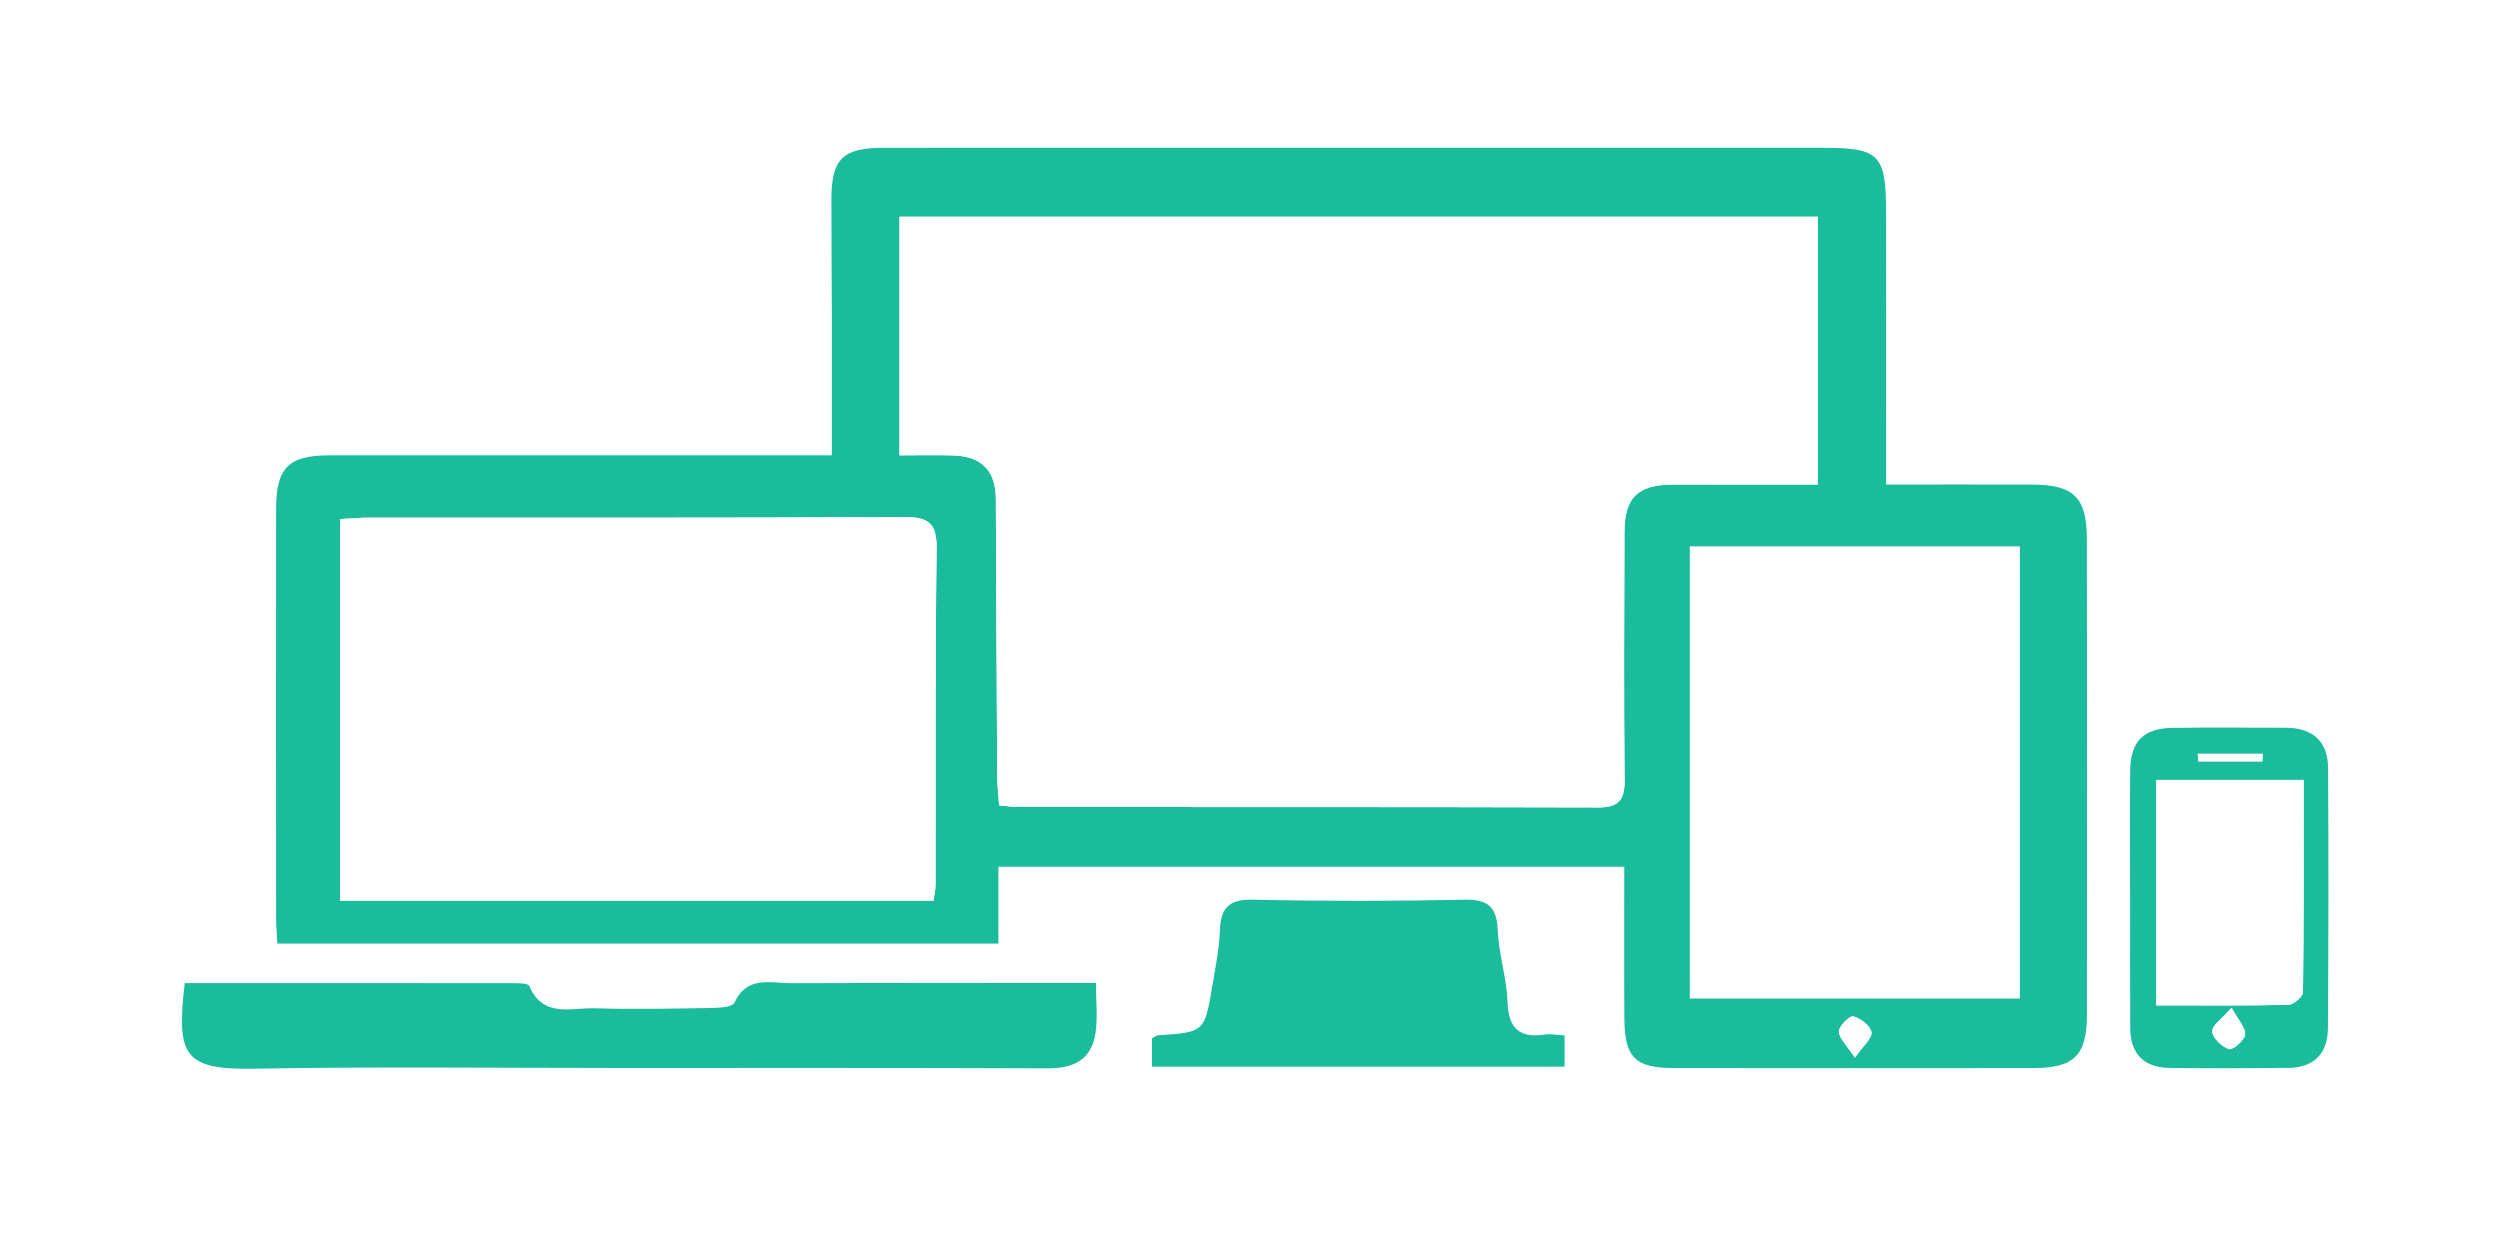 <?xml version="1.0" encoding="UTF-8" standalone="no"?>
<svg width="289px" height="144px" viewBox="0 0 289 144" version="1.1" xmlns="http://www.w3.org/2000/svg" xmlns:xlink="http://www.w3.org/1999/xlink">
    <!-- Generator: Sketch 3.6.1 (26313) - http://www.bohemiancoding.com/sketch -->
    <title>Artboard 7</title>
    <desc>Created with Sketch.</desc>
    <defs>
        <filter x="-50%" y="-50%" width="200%" height="200%" filterUnits="objectBoundingBox" id="filter-1">
            <feOffset dx="0" dy="2" in="SourceAlpha" result="shadowOffsetOuter1"></feOffset>
            <feGaussianBlur stdDeviation="2.5" in="shadowOffsetOuter1" result="shadowBlurOuter1"></feGaussianBlur>
            <feColorMatrix values="0 0 0 0 0   0 0 0 0 0   0 0 0 0 0  0 0 0 0.35 0" in="shadowBlurOuter1" type="matrix" result="shadowMatrixOuter1"></feColorMatrix>
            <feMerge>
                <feMergeNode in="shadowMatrixOuter1"></feMergeNode>
                <feMergeNode in="SourceGraphic"></feMergeNode>
            </feMerge>
        </filter>
    </defs>
    <g id="Page-1" stroke="none" stroke-width="1" fill="none" fill-rule="evenodd" filter="url(#filter-1)">
        <g id="Artboard-7">
            <g id="responsive-Logo" transform="translate(21, 14.988)">
                <path d="M197.035,39.023 C202.931,39.023 208.373,39.013 213.815,39.026 C218.739,39.038 220.239,40.482 220.245,45.372 C220.268,63.68 220.271,81.989 220.249,100.298 C220.244,105.029 218.76,106.478 214.057,106.482 C200.215,106.493 186.373,106.494 172.531,106.481 C168.022,106.477 166.808,105.275 166.777,100.718 C166.738,94.943 166.767,89.167 166.767,83.21 L94.416,83.21 L94.416,92.09 L11.063,92.09 C11.008,91.01 10.916,90.033 10.916,89.057 C10.907,73.316 10.901,57.575 10.916,41.834 C10.921,37.082 12.361,35.653 17.089,35.651 C34.617,35.645 52.143,35.651 69.67,35.652 L75.161,35.652 C75.161,29.791 75.168,24.253 75.159,18.714 C75.152,14.473 75.1,10.231 75.112,5.989 C75.125,1.379 76.422,0.104 81.129,0.102 C115.178,0.093 149.228,0.097 183.278,0.096 L189.641,0.096 C196.294,0.097 197.021,0.825 197.031,7.629 C197.044,16.671 197.035,25.714 197.035,34.757 L197.035,39.023 L197.035,39.023 Z M82.983,35.649 C85.31,35.649 87.293,35.593 89.271,35.662 C92.521,35.774 94.106,37.474 94.12,40.72 C94.166,51.407 94.213,62.094 94.278,72.781 C94.284,73.85 94.417,74.919 94.5,76.11 C95.445,76.194 96.099,76.302 96.754,76.302 C119.073,76.313 141.393,76.288 163.713,76.353 C166.044,76.359 166.823,75.565 166.802,73.247 C166.713,63.673 166.75,54.097 166.787,44.522 C166.803,40.552 168.281,39.1 172.211,39.028 C173.773,38.999 175.336,39.023 176.898,39.023 C180.972,39.022 185.046,39.022 189.152,39.022 L189.152,8.065 L82.983,8.065 L82.983,35.649 L82.983,35.649 Z M86.908,87.129 C87.011,86.372 87.147,85.84 87.149,85.307 C87.177,72.358 87.106,59.406 87.273,46.458 C87.311,43.448 86.317,42.761 83.44,42.778 C62.913,42.898 42.385,42.84 21.858,42.851 C20.677,42.852 19.496,42.958 18.311,43.015 L18.311,87.129 L86.908,87.129 L86.908,87.129 Z M174.352,98.417 L212.476,98.417 L212.476,46.197 L174.352,46.197 L174.352,98.417 L174.352,98.417 Z M193.434,105.287 C194.385,103.903 195.447,103.026 195.338,102.335 C195.221,101.59 194.084,100.725 193.237,100.5 C192.828,100.391 191.554,101.655 191.581,102.258 C191.616,103.087 192.514,103.879 193.434,105.287 L193.434,105.287 Z" id="Fill-1" fill="#1ABC9C"></path>
                <path d="M0.356,96.652 C13.257,96.652 25.96,96.648 38.662,96.666 C39.191,96.667 40.075,96.721 40.195,97.004 C41.77,100.712 45.04,99.487 47.746,99.569 C52.2,99.704 56.663,99.612 61.12,99.537 C62.084,99.521 63.66,99.453 63.902,98.925 C65.36,95.757 68.076,96.677 70.452,96.668 C82.042,96.623 93.632,96.648 105.692,96.648 C105.692,98.704 105.901,100.579 105.646,102.388 C105.214,105.444 103.183,106.525 100.176,106.513 C83.552,106.448 66.928,106.471 50.304,106.471 C36.359,106.471 22.41,106.302 8.47,106.553 C0.173,106.703 -0.607,105.026 0.356,96.652" id="Fill-2" fill="#1ABC9C"></path>
                <path d="M112.171,106.322 L112.171,103.04 C112.472,102.881 112.658,102.703 112.855,102.69 C118.235,102.336 118.251,102.342 119.162,96.893 C119.51,94.805 119.942,92.708 120.017,90.603 C120.11,87.983 121.038,86.95 123.844,87.013 C131.993,87.196 140.151,87.186 148.301,87.017 C151.057,86.96 152.023,87.866 152.141,90.577 C152.26,93.346 153.174,96.082 153.269,98.848 C153.376,101.936 154.679,103.04 157.62,102.605 C158.263,102.51 158.941,102.653 159.868,102.7 L159.868,106.322 L112.171,106.322" id="Fill-3" fill="#1ABC9C"></path>
                <path d="M225.237,86.476 C225.237,81.68 225.193,76.883 225.252,72.087 C225.293,68.708 226.779,67.209 230.142,67.156 C234.491,67.089 238.842,67.139 243.192,67.137 C246.286,67.136 248.102,68.665 248.123,71.762 C248.192,81.801 248.173,91.84 248.107,101.878 C248.088,104.787 246.503,106.434 243.515,106.46 C238.942,106.499 234.369,106.531 229.796,106.467 C226.859,106.425 225.269,104.852 225.255,101.87 C225.231,96.739 225.248,91.607 225.248,86.476 L225.237,86.476 L225.237,86.476 Z M228.257,73.174 L228.257,99.234 C233.544,99.234 238.549,99.285 243.55,99.167 C244.144,99.153 245.218,98.223 245.225,97.707 C245.331,89.598 245.299,81.487 245.299,73.174 L228.257,73.174 L228.257,73.174 Z M236.969,99.503 C235.851,100.799 234.681,101.572 234.733,102.252 C234.791,103.017 235.848,104.023 236.673,104.285 C237.116,104.425 238.462,103.273 238.534,102.609 C238.619,101.836 237.758,100.959 236.969,99.503 L236.969,99.503 Z M240.535,71.033 C240.542,70.738 240.55,70.444 240.558,70.149 L233.065,70.149 C233.076,70.444 233.087,70.738 233.098,71.033 L240.535,71.033 L240.535,71.033 Z" id="Fill-4" fill="#1ABC9C"></path>
                <path d="M82.983,35.649 L82.983,8.065 L189.152,8.065 L189.152,39.022 C185.046,39.022 180.972,39.022 176.898,39.023 C175.336,39.023 173.773,38.999 172.211,39.028 C168.281,39.1 166.803,40.552 166.787,44.522 C166.75,54.097 166.713,63.673 166.802,73.247 C166.823,75.565 166.044,76.359 163.713,76.353 C141.393,76.288 119.073,76.313 96.754,76.302 C96.099,76.302 95.445,76.194 94.5,76.11 C94.417,74.919 94.284,73.85 94.278,72.781 C94.213,62.094 94.166,51.407 94.12,40.72 C94.106,37.474 92.521,35.774 89.271,35.662 C87.293,35.593 85.31,35.649 82.983,35.649" id="Fill-5" fill="#FFFFFF"></path>
                <path d="M86.908,87.129 L18.311,87.129 L18.311,43.015 C19.496,42.958 20.677,42.852 21.858,42.851 C42.385,42.84 62.913,42.898 83.44,42.778 C86.317,42.761 87.311,43.448 87.273,46.458 C87.106,59.406 87.177,72.358 87.149,85.307 C87.147,85.84 87.011,86.372 86.908,87.129" id="Fill-6" fill="#FFFFFF"></path>
                <path d="M174.352,98.417 L174.352,46.197 L212.476,46.197 L212.476,98.417 L174.352,98.417" id="Fill-7" fill="#FFFFFF"></path>
                <path d="M193.434,105.287 C192.514,103.879 191.616,103.087 191.581,102.258 C191.554,101.655 192.828,100.391 193.237,100.5 C194.084,100.725 195.221,101.59 195.338,102.335 C195.447,103.026 194.385,103.903 193.434,105.287" id="Fill-8" fill="#FFFFFF"></path>
                <path d="M228.257,73.174 L245.299,73.174 C245.299,81.487 245.331,89.598 245.225,97.707 C245.218,98.223 244.144,99.153 243.55,99.167 C238.549,99.285 233.544,99.234 228.257,99.234 L228.257,73.174" id="Fill-9" fill="#FFFFFF"></path>
                <path d="M236.969,99.503 C237.758,100.959 238.619,101.836 238.534,102.609 C238.462,103.273 237.116,104.425 236.673,104.285 C235.848,104.023 234.791,103.017 234.733,102.252 C234.681,101.572 235.851,100.799 236.969,99.503" id="Fill-10" fill="#FFFFFF"></path>
                <path d="M240.535,71.033 L233.098,71.033 C233.087,70.738 233.076,70.444 233.065,70.149 L240.558,70.149 C240.55,70.444 240.542,70.738 240.535,71.033" id="Fill-11" fill="#FFFFFF"></path>
            </g>
        </g>
    </g>
</svg>